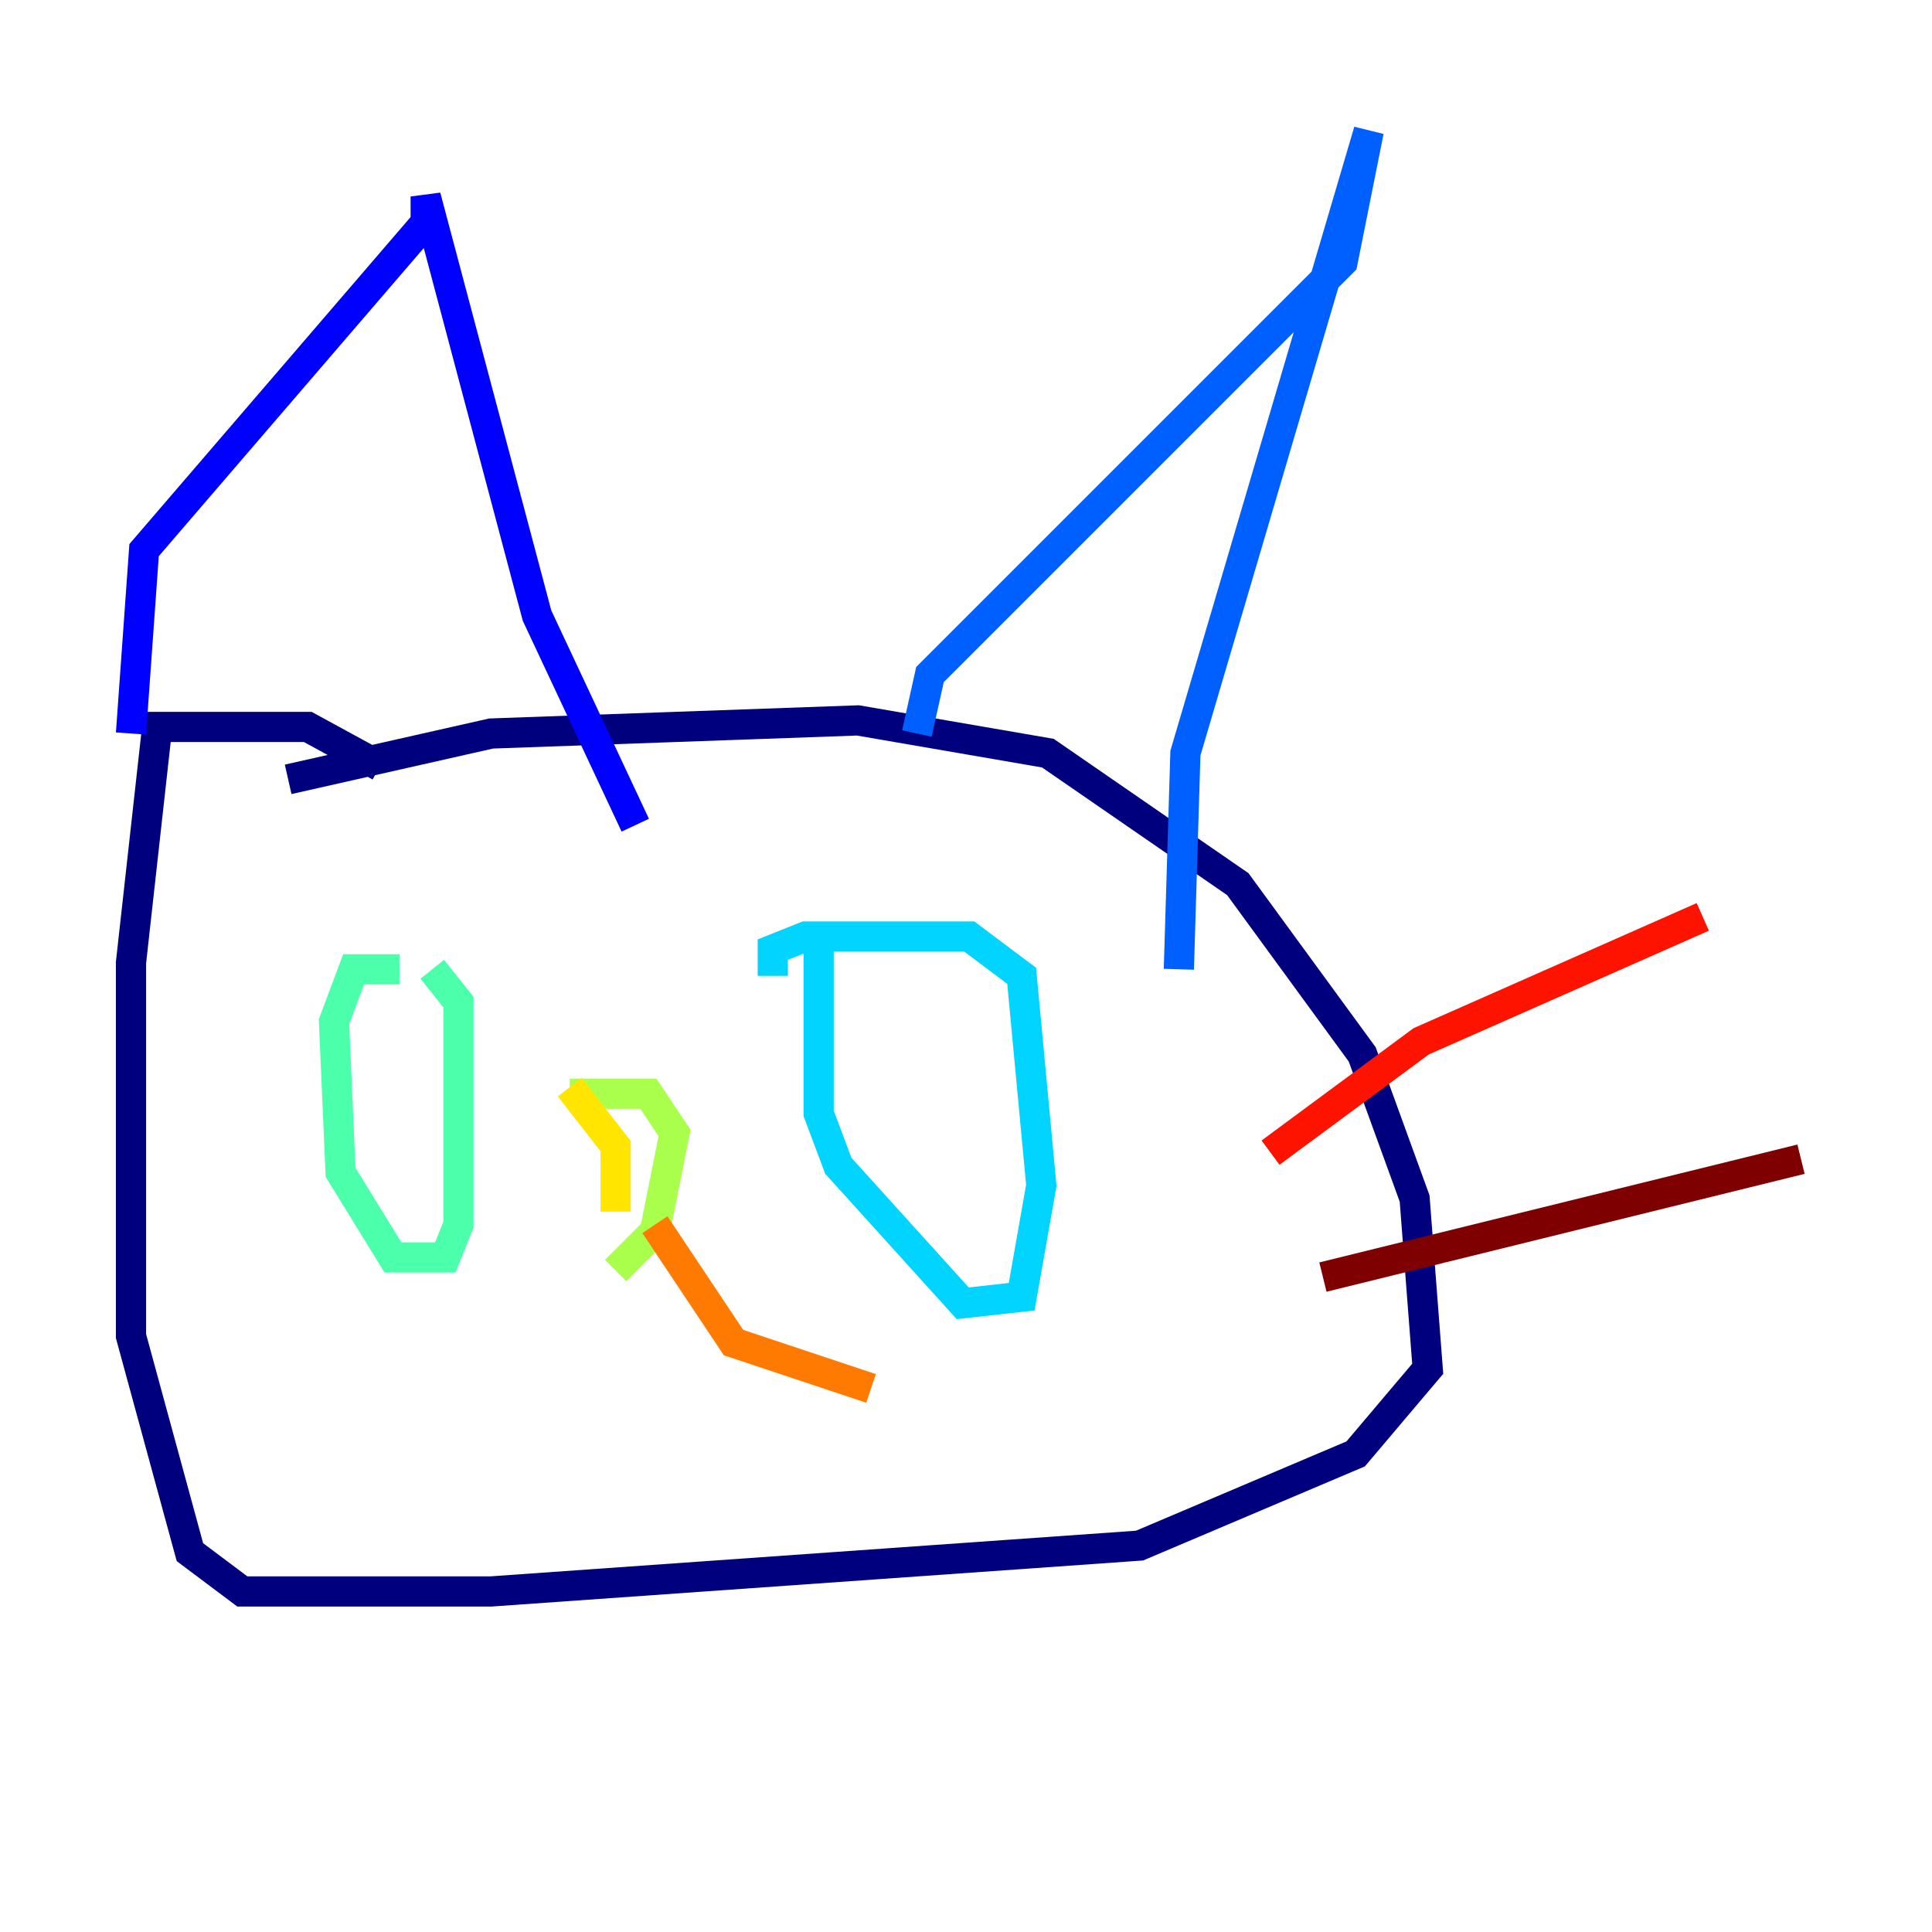 <?xml version="1.0" encoding="utf-8" ?>
<svg baseProfile="tiny" height="128" version="1.2" viewBox="0,0,128,128" width="128" xmlns="http://www.w3.org/2000/svg" xmlns:ev="http://www.w3.org/2001/xml-events" xmlns:xlink="http://www.w3.org/1999/xlink"><defs /><polyline fill="none" points="19.091,51.634 32.542,48.597 56.841,47.729 69.424,49.898 82.007,58.576 90.251,69.858 93.722,79.403 94.59,90.685 89.817,96.325 75.498,102.4 32.542,105.437 16.054,105.437 12.583,102.834 8.678,88.515 8.678,63.783 10.414,48.163 20.393,48.163 25.166,50.766" stroke="#00007f" stroke-width="2" /><polyline fill="none" points="8.678,48.597 9.546,36.447 28.203,14.752 28.203,13.017 35.58,40.786 42.088,54.671" stroke="#0000fe" stroke-width="2" /><polyline fill="none" points="60.746,48.597 61.614,44.691 88.949,17.356 90.685,8.678 78.536,49.898 78.102,64.217" stroke="#0060ff" stroke-width="2" /><polyline fill="none" points="51.2,64.651 51.2,62.915 53.37,62.047 64.217,62.047 67.688,64.651 68.99,78.536 67.688,85.912 63.783,86.346 55.539,77.234 54.237,73.763 54.237,62.915" stroke="#00d4ff" stroke-width="2" /><polyline fill="none" points="26.468,64.217 23.43,64.217 22.129,67.688 22.563,77.668 26.034,83.308 29.505,83.308 30.373,81.139 30.373,66.386 28.637,64.217" stroke="#4cffaa" stroke-width="2" /><polyline fill="none" points="37.749,72.461 42.956,72.461 44.691,75.064 43.39,81.573 40.786,84.176" stroke="#aaff4c" stroke-width="2" /><polyline fill="none" points="37.749,72.027 40.786,75.932 40.786,80.271" stroke="#ffe500" stroke-width="2" /><polyline fill="none" points="43.39,81.139 48.597,88.949 57.709,91.986" stroke="#ff7a00" stroke-width="2" /><polyline fill="none" points="84.176,76.366 94.156,68.99 112.814,60.746" stroke="#fe1200" stroke-width="2" /><polyline fill="none" points="87.647,84.61 119.322,76.8" stroke="#7f0000" stroke-width="2" /></svg>